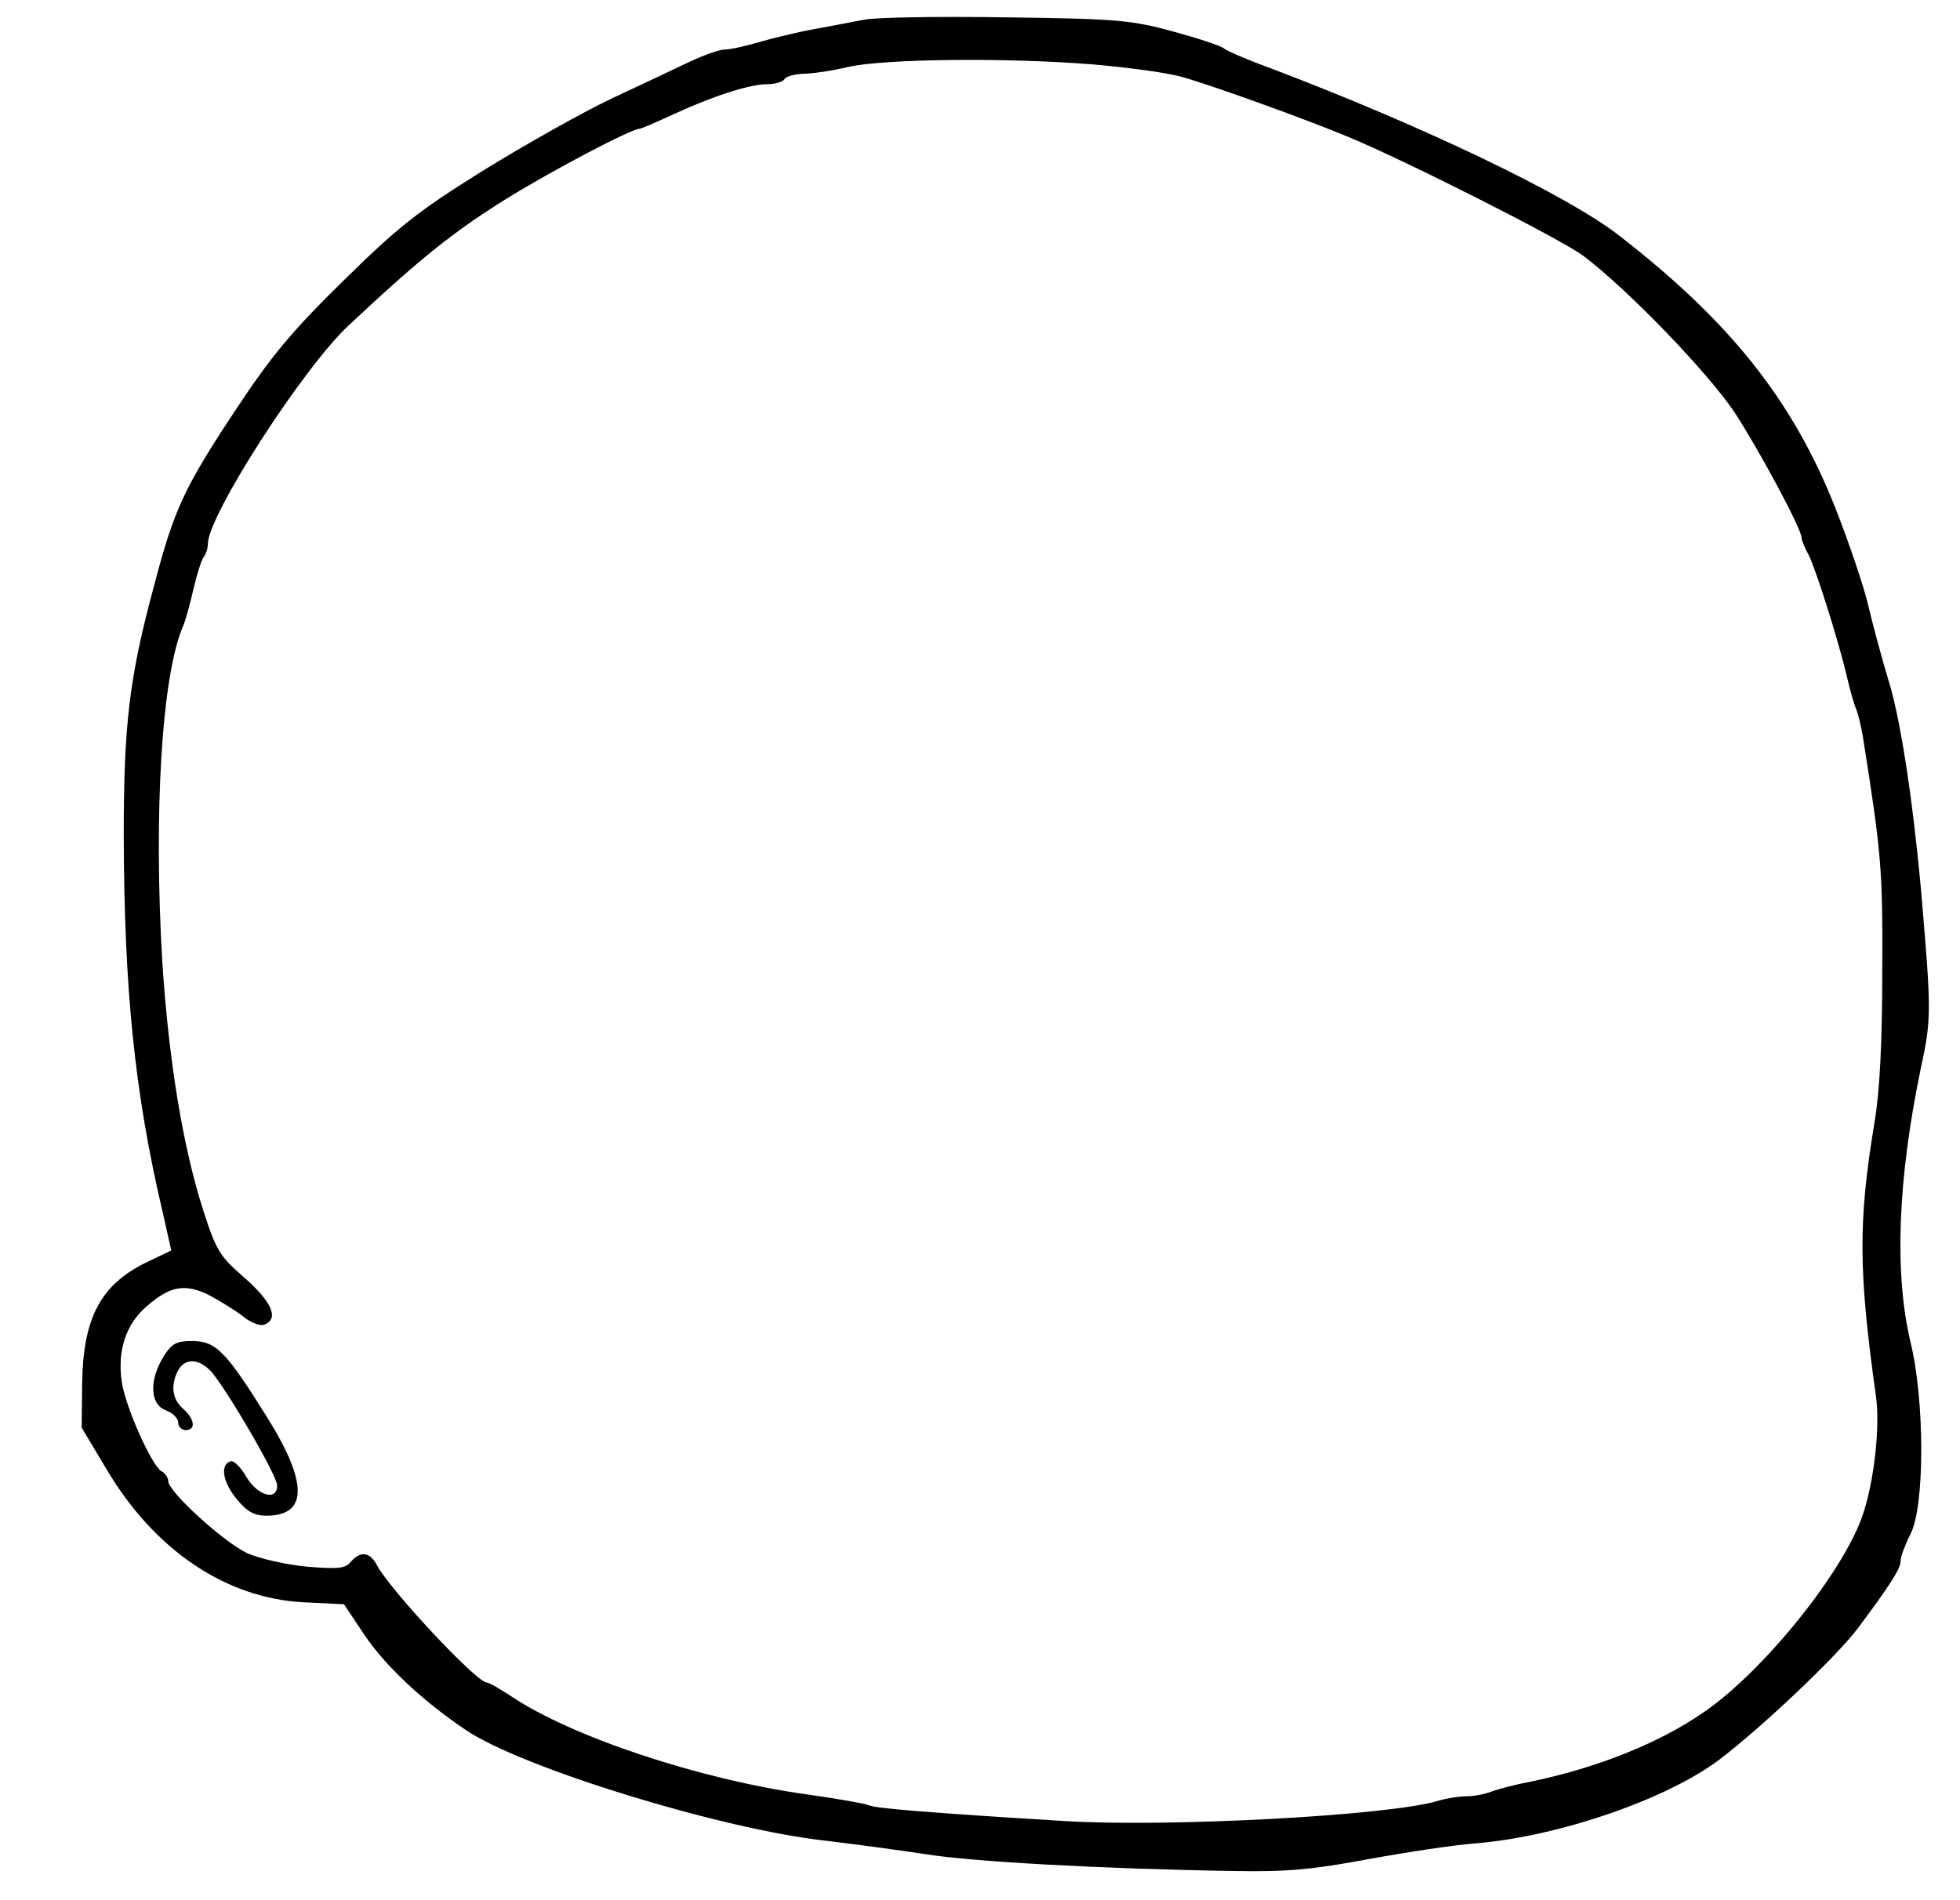 <?xml version="1.0" standalone="no"?>
<!DOCTYPE svg PUBLIC "-//W3C//DTD SVG 20010904//EN"
 "http://www.w3.org/TR/2001/REC-SVG-20010904/DTD/svg10.dtd">
<svg version="1.0" xmlns="http://www.w3.org/2000/svg"
 width="396pt" height="384pt" viewBox="0 0 396 384"
 preserveAspectRatio="xMidYMid meet">

<g transform="translate(0,384) scale(0.1,-0.1)"
fill="#000000" stroke="none">
<path d="M1745 3800 c-22 -4 -67 -13 -101 -19 -33 -6 -82 -18 -110 -26 -27 -8
-58 -15 -69 -15 -11 0 -42 -11 -70 -24 -27 -13 -99 -47 -159 -75 -61 -29 -178
-95 -262 -147 -130 -81 -170 -113 -281 -222 -104 -102 -146 -153 -216 -259
-104 -157 -125 -201 -165 -354 -51 -188 -62 -282 -62 -509 1 -310 22 -520 79
-761 l17 -76 -48 -23 c-94 -45 -130 -112 -132 -245 l-1 -90 49 -82 c97 -165
242 -263 400 -271 l81 -4 40 -60 c42 -63 117 -134 206 -194 112 -76 517 -201
729 -224 58 -7 148 -19 200 -27 92 -15 359 -30 625 -34 104 -2 158 3 270 24
77 14 175 29 218 32 168 14 387 90 492 170 89 68 237 209 279 265 67 90 86
120 86 136 0 8 9 32 20 54 29 56 29 269 0 388 -33 139 -26 328 21 554 22 101
21 116 0 363 -17 184 -42 347 -66 422 -13 43 -31 110 -40 148 -9 39 -39 128
-67 199 -86 217 -212 376 -438 551 -106 82 -397 221 -700 336 -47 17 -91 36
-97 41 -7 6 -54 21 -105 35 -85 23 -114 25 -338 28 -135 2 -263 0 -285 -5z
m461 -90 c71 -6 154 -17 184 -26 63 -18 246 -84 335 -121 120 -50 430 -207
474 -240 90 -68 252 -236 306 -317 50 -77 135 -235 135 -253 0 -4 6 -20 14
-34 15 -30 59 -169 77 -244 6 -27 15 -59 20 -70 4 -11 10 -36 13 -55 37 -235
40 -265 39 -470 0 -145 -5 -246 -16 -310 -33 -199 -32 -300 3 -550 9 -61 -3
-171 -26 -240 -38 -115 -202 -319 -323 -401 -90 -62 -213 -111 -346 -139 -33
-6 -70 -16 -83 -21 -13 -5 -35 -9 -49 -9 -15 0 -40 -4 -57 -9 -97 -30 -545
-54 -756 -41 -279 17 -385 26 -395 32 -6 3 -62 13 -126 22 -215 30 -474 116
-596 198 -23 15 -45 28 -50 28 -21 1 -196 188 -222 238 -14 26 -33 28 -52 6
-11 -14 -26 -15 -89 -10 -41 4 -95 16 -120 27 -46 21 -160 124 -160 146 0 6
-6 16 -14 20 -20 12 -73 131 -80 181 -9 62 8 115 49 151 49 43 79 48 129 23
22 -12 53 -31 68 -43 15 -12 33 -19 42 -16 30 12 16 45 -39 94 -51 44 -58 55
-85 139 -41 129 -69 301 -82 499 -18 303 -1 581 42 680 5 11 14 45 21 75 7 30
16 59 21 65 4 5 8 17 8 26 0 57 192 355 284 441 145 136 213 190 317 255 97
60 255 143 272 143 3 0 35 14 72 31 79 36 150 59 187 59 15 0 30 5 33 10 3 6
21 10 38 11 18 0 59 6 92 14 73 16 314 19 491 5z"/>
<path d="M330 1098 c-29 -48 -27 -96 5 -108 14 -5 25 -16 25 -25 0 -8 7 -15
15 -15 21 0 19 22 -5 43 -22 19 -26 48 -10 78 14 25 42 24 67 -3 32 -37 133
-210 133 -230 0 -32 -39 -21 -62 17 -11 20 -26 34 -32 32 -22 -7 -16 -42 12
-76 21 -26 36 -34 60 -34 84 0 85 66 1 200 -83 133 -103 153 -151 153 -32 0
-41 -5 -58 -32z"/>
</g>
</svg>
